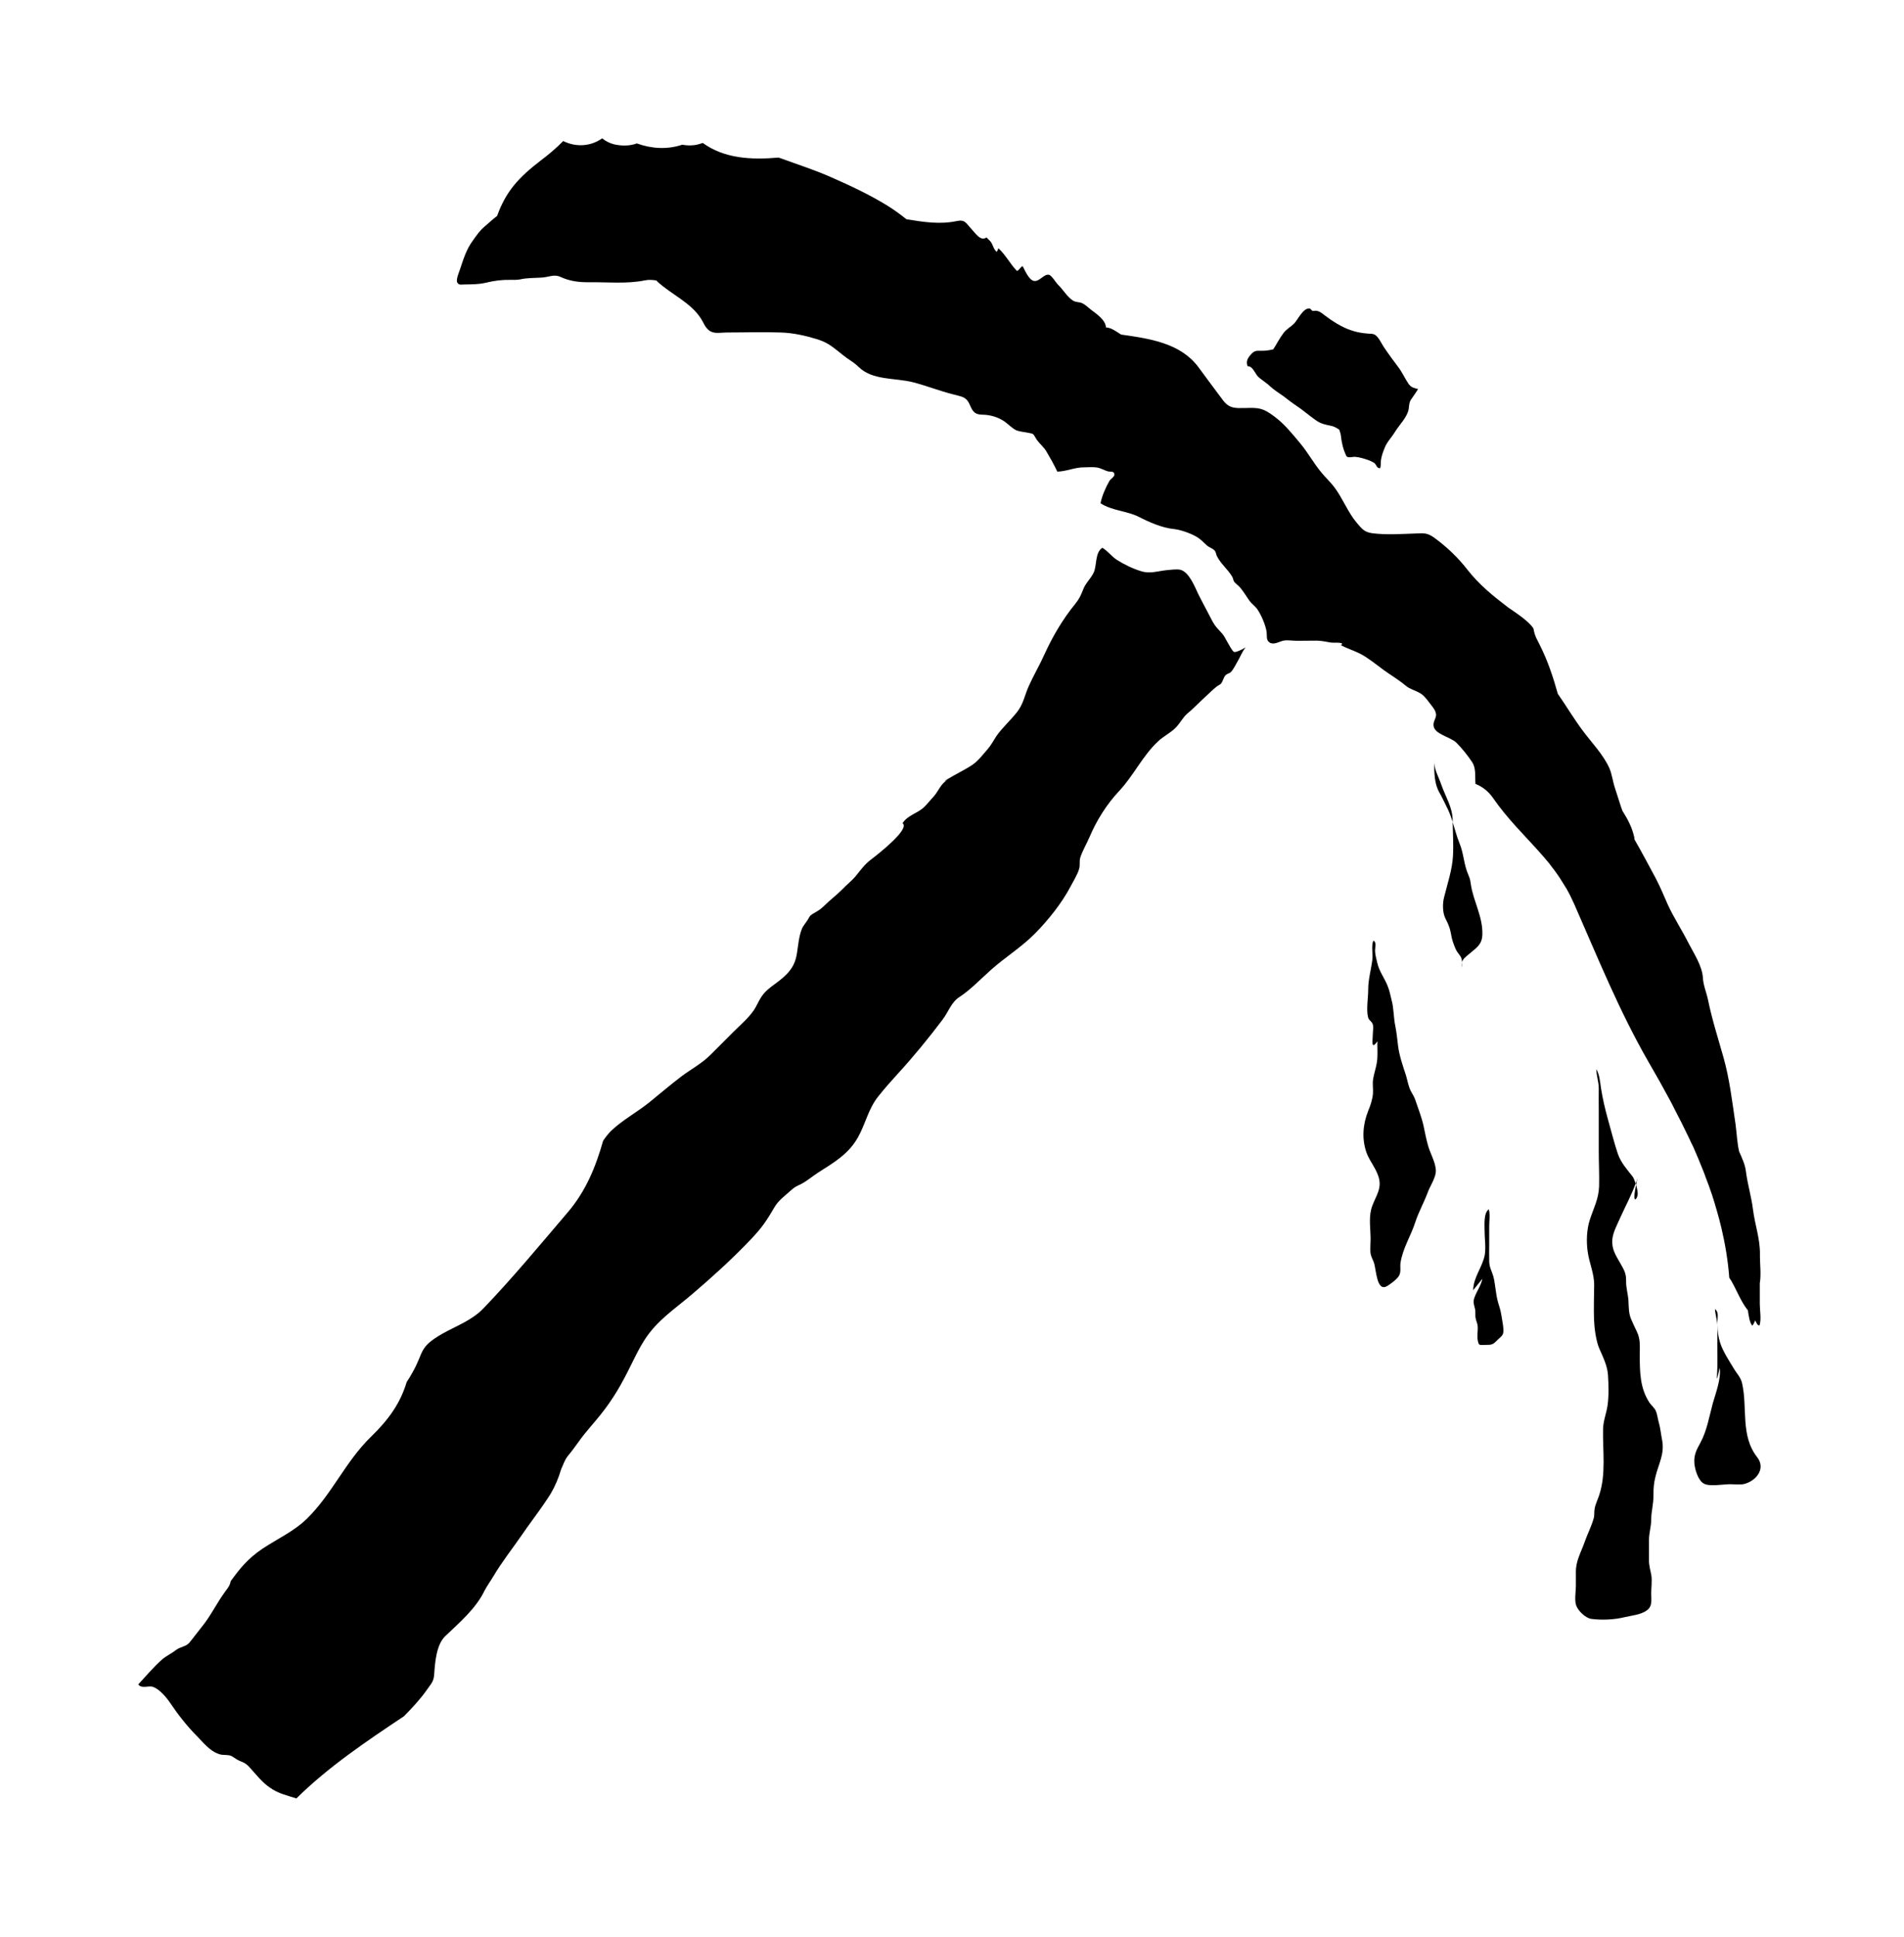 <svg xmlns="http://www.w3.org/2000/svg" viewBox="-32.833 -47.998 1101.628 1119.996">
    <path fill="#000000" d="M677.053 322.848c-0.828-1.379-1.563-3.127-2.666-4.322-2.851-3.31-3.954-3.862-6.161-8.092-2.574-5.058-5.15-9.655-7.724-14.805-1.931-4.046-5.333-12.966-10.483-14.161-2.207-0.459-5.977 0.092-8.092 0.276-5.15 0.552-9.472 2.207-14.62 0.552-4.781-1.471-9.747-3.862-14.069-6.621-3.035-2.023-5.15-5.058-8.276-6.896-4.322 2.666-3.127 10.391-4.966 14.253-1.656 3.586-4.781 6.161-6.161 9.931-1.287 3.31-2.207 5.333-4.414 8.092-7.448 9.103-13.149 18.85-18.023 29.517-2.759 6.161-6.253 12.046-9.011 18.207-2.391 5.333-3.035 10.115-6.621 14.805-3.77 4.873-8.644 9.103-12.138 14.161-1.747 2.666-3.035 5.242-5.15 7.632-3.218 3.678-5.425 6.804-9.38 9.38-4.506 2.851-9.195 5.058-13.702 7.816-0.644 0.459-1.287 0.828-1.839 1.287 0.552-0.276 1.103-0.459 1.747-0.736-3.678 1.839-5.242 6.529-7.908 9.472-1.839 1.931-3.954 4.689-5.885 6.437-3.77 3.402-9.195 4.414-12.138 9.011 4.597 3.31-14.437 18.115-18.299 21.057-3.77 2.851-5.885 5.977-8.827 9.563-2.207 2.666-5.333 5.058-7.724 7.632-3.402 3.402-7.448 6.437-10.942 9.931-2.391 2.299-3.954 2.851-6.437 4.414-1.747 1.103-1.563 1.656-2.666 3.31-1.012 1.656-2.759 3.586-3.402 5.333-1.747 4.414-2.115 9.747-2.851 14.253-1.287 8.276-5.885 12.413-12.046 17.012-3.31 2.391-6.253 4.506-8.552 8-1.563 2.391-2.666 5.15-4.23 7.54-3.494 5.058-7.724 8.46-12.046 12.782s-8.736 8.736-13.057 13.057c-4.873 4.966-11.034 8.184-16.827 12.505-6.161 4.689-12.138 9.747-18.207 14.712-7.080 5.793-15.908 10.483-22.529 16.827-1.747 1.747-3.218 3.678-4.597 5.701-4.23 14.897-9.931 29.15-20.69 41.655-15.54 18.207-32 38.069-48.459 55.173-6.712 7.080-15.816 10.207-24.092 14.897-13.702 7.908-10.298 10.391-17.012 22.161-1.103 2.023-2.207 3.862-3.402 5.609-3.678 12.23-10.207 21.517-20.69 31.724-14.712 14.253-22.437 33.011-36.966 47.264-7.724 7.54-17.012 11.587-25.839 17.471-8.736 5.885-13.241 11.77-18.299 18.667-0.552 2.574-1.287 3.494-3.218 6.069-4.873 6.621-8.46 14.253-13.609 20.506-2.391 2.943-4.781 6.253-7.173 9.103-1.931 2.299-5.242 2.299-7.724 4.23-2.666 2.115-5.425 3.218-8.092 5.517-5.058 4.506-9.103 9.38-13.702 14.345 2.023 2.759 5.885 0.459 8.644 1.471 3.77 1.379 7.724 6.161 9.839 9.288 4.506 6.712 9.839 13.517 15.54 19.219 3.586 3.678 7.173 8.276 12.138 10.115 1.839 0.736 2.759 0.644 4.689 0.736 3.218 0.184 3.402 0.828 5.885 2.391 3.035 1.839 4.414 1.379 7.265 4.322 2.666 2.851 5.15 5.977 8 8.736 3.494 3.402 7.54 5.885 12.138 7.357 2.482 0.828 4.873 1.563 7.357 2.299 18.299-18.115 40.46-33.011 62.253-47.541 4.597-4.689 9.288-9.655 12.966-14.897 3.218-4.506 4.23-5.333 4.506-9.472 0.459-6.529 1.195-16.92 6.345-21.885 8.276-7.908 17.747-15.908 22.805-26.391 1.471-2.851 3.402-5.425 5.15-8.368 4.873-8.276 11.126-16.092 16.552-24 3.954-5.793 8.276-11.402 12.322-17.287 1.471-2.115 2.943-4.322 4.322-6.529 2.574-4.414 4.506-9.103 5.977-14.069 1.379-2.851 1.839-5.058 3.954-7.724 2.299-2.759 4.23-5.425 6.345-8.368 3.77-5.333 8.276-10.115 12.322-15.172 7.448-9.288 12.23-17.655 17.379-28.138 2.574-5.15 5.058-10.391 8.184-15.264 7.357-11.402 17.104-17.563 27.678-26.574 11.31-9.655 22.529-19.77 32.827-30.529 7.908-8.184 10.023-11.77 14.989-20.137 2.207-3.586 5.701-6.069 8.827-8.919 2.666-2.482 3.586-2.666 6.161-3.954 3.494-1.747 6.712-4.597 10.023-6.712 9.103-5.793 17.563-10.667 22.988-20.322 4.506-8 5.977-16.552 11.862-23.816 3.494-4.414 7.173-8.552 10.942-12.69 9.288-10.115 17.931-20.69 26.207-31.632 3.402-4.506 4.966-10.023 9.747-13.057 6.712-4.414 12.413-10.575 18.483-15.908 8.184-7.265 17.747-13.149 25.379-20.965 7.54-7.632 15.448-17.563 20.414-27.035 1.563-3.035 4.046-6.896 4.966-10.207 0.644-2.115 0-4.23 0.644-6.437 1.103-3.678 3.862-8.368 5.333-11.862 4.23-9.931 9.839-18.85 17.287-26.851 8.276-8.827 13.517-20.322 22.344-28.506 3.127-3.035 7.080-4.781 10.298-8 2.482-2.574 4.138-5.885 6.529-8 3.494-2.851 6.804-6.345 10.207-9.472 2.299-2.115 4.597-4.414 6.988-6.345 0.459-0.367 1.839-1.012 2.391-1.563 1.287-1.471 1.379-3.678 2.851-5.058 0.736-0.736 2.023-0.92 2.759-1.563 1.563-1.471 2.759-4.138 3.862-5.977 1.656-2.759 2.851-6.069 4.873-8.46-0.92 0.644-5.609 3.127-6.712 2.666-1.103-0.367-3.31-4.873-4.138-6.161z"></path>
    <path fill="#000000" d="M864.538 452.687c1.287 1.656 2.574 3.31 3.77 5.058 0.92 1.287 1.747 2.574 2.574 3.954 0.828 1.287 1.656 2.574 2.482 3.954 1.656 2.851 3.127 5.793 4.597 9.103 13.793 31.357 26.115 62.069 43.311 91.862 4.138 7.080 8.092 14.161 11.954 21.334 0.92 1.656 1.747 3.31 2.574 4.966 3.127 5.977 6.069 11.862 8.919 17.839 0.459 1.103 1.012 2.207 1.563 3.31 0.184 0.367 0.367 0.736 0.552 1.103 2.023 4.597 3.954 9.195 5.793 13.885 0.552 1.195 0.92 2.391 1.379 3.678 1.287 3.402 2.574 6.712 3.678 10.115 0.552 1.656 1.012 3.31 1.563 4.966 0.92 3.127 1.839 6.253 2.666 9.38 0.459 1.747 0.828 3.402 1.287 5.15 2.207 9.38 3.77 18.942 4.506 28.597 0.459 0.828 1.103 1.471 1.471 2.299 2.851 5.058 5.333 11.402 8.827 15.908 0.184 0.184 0.276 0.367 0.459 0.552 0.459 3.218 1.012 7.265 2.574 8.919 0.736-0.92 1.195-1.931 1.656-3.035 0 0.092 0.092 0.092 0.092 0.184 0.644 1.103 1.012 2.666 2.391 2.759 1.195-3.402 0.184-8.736 0.184-12.413v-12.322c0.092-0.092 0.092-0.184 0.092-0.276 0.736-5.15-0.092-10.942 0-16.184 0.092-9.103-2.943-17.104-4.046-26.023-0.92-7.357-3.127-14.437-4.046-21.701-0.459-4.138-2.299-8-3.954-11.678-1.195-5.242-1.379-10.759-2.115-16.092-1.931-12.874-3.402-25.931-6.988-38.528-3.127-11.034-6.621-21.977-8.919-33.195-0.92-4.322-2.759-8.46-2.943-12.782-0.459-6.896-5.242-13.977-8.368-20.046-3.77-7.448-8.368-14.437-11.862-21.977-2.299-5.15-4.414-10.391-7.080-15.448-3.954-7.357-8-14.989-12.23-22.344-0.092-0.459-0.092-0.92-0.184-1.379-1.195-5.609-3.862-10.575-6.896-15.356-0.184-0.644-0.367-1.195-0.644-1.839-1.195-3.77-2.391-7.448-3.586-11.126-1.287-3.77-1.656-7.816-3.218-11.495-3.586-8.092-10.298-14.805-15.448-21.793-5.15-6.896-9.563-14.345-14.437-21.334-2.666-9.563-5.793-19.034-10.391-28.138-0.459-0.92-0.92-1.839-1.379-2.759-1.195-2.115-1.931-4.414-2.299-6.804-2.759-4.597-12.413-10.575-14.805-12.322-9.011-6.896-16.552-12.966-23.541-21.885-5.517-7.080-12.046-13.241-19.402-18.575-3.862-2.666-5.793-2.391-10.391-2.207-8.184 0.276-17.287 0.92-25.379-0.184-4.506-0.644-5.885-2.759-8.644-5.885-5.242-6.161-8.184-14.253-13.057-20.69-2.207-2.943-5.058-5.517-7.448-8.46-4.414-5.242-7.724-11.402-12.138-16.735-4.689-5.609-9.288-11.402-15.264-15.816-6.437-4.781-8.736-5.058-16.735-4.781-5.701 0.092-9.103 0.367-12.782-4.414-4.873-6.437-9.563-12.874-14.345-19.311-10.298-13.793-28.138-16.46-44.69-18.758-2.759-1.747-5.517-3.954-8.736-4.138-0.184-4.322-5.609-7.908-8.736-10.298-1.747-1.379-3.862-3.494-5.977-4.046-1.931-0.459-2.943-0.184-4.689-1.379-3.127-2.115-5.517-6.253-8.276-8.919-1.287-1.195-3.678-5.425-5.333-5.793-2.851-0.552-5.425 3.954-8.46 3.586-3.127-0.367-5.425-6.253-6.712-8.552-1.471 0.459-1.747 2.207-3.31 2.759-3.954-4.046-6.529-9.288-10.759-13.149-0.184 0.736-0.552 1.471-0.92 2.115-1.931-1.471-2.115-3.954-3.402-5.701-0.736-1.012-1.747-1.747-2.574-2.666-3.31 2.482-6.437-2.482-8.368-4.506-3.402-3.586-3.862-5.977-8.736-4.966-10.023 2.115-19.127 0.552-29.15-1.012-3.494-2.759-7.080-5.425-10.942-7.816-10.115-6.253-21.426-11.587-32.368-16.368-9.38-4.23-19.402-7.357-29.058-10.942-0.552-0.184-1.103-0.367-1.656-0.552-15.724 1.379-31.265 0.644-43.862-8.46-1.379 0.459-2.759 0.92-4.414 1.195-2.574 0.367-5.058 0.276-7.448-0.184-8.827 2.943-17.839 2.299-26.299-0.736-4.138 1.563-8.827 1.471-13.057 0.552-2.574-0.644-4.966-1.839-6.988-3.494-6.437 4.597-14.989 5.333-22.529 1.563-4.046 4.138-8.552 7.908-12.966 11.218-12.782 9.839-20.137 17.747-25.287 32.092-2.574 1.931-4.966 4.23-7.357 6.253-2.851 2.391-4.414 4.873-6.621 7.908-3.954 5.333-5.517 10.942-7.632 17.104-0.367 1.103-2.299 5.701-1.471 7.173 1.012 1.747 2.207 1.195 4.046 1.195 4.414-0.092 8.276 0 12.505-1.012 5.058-1.195 9.195-1.747 14.253-1.656 1.931 0 3.678 0.092 5.609-0.276 4.23-0.92 7.632-0.736 12.046-1.012 4.506-0.184 7.448-2.207 11.402-0.367 5.058 2.299 10.023 3.035 15.724 3.035 11.034-0.184 22.437 1.103 33.103-1.103 2.299-0.459 4.414-0.276 6.529 0.092 0.276 0.184 0.552 0.552 0.828 0.828 7.816 7.173 19.127 11.954 25.012 21.241 1.563 2.391 2.299 5.058 4.689 6.804 2.851 2.207 6.437 1.195 10.207 1.195 10.391 0 20.782-0.367 31.080 0 7.265 0.184 14.528 1.839 21.426 3.954 2.115 0.736 4.138 1.471 6.069 2.666 3.77 2.207 7.357 5.609 10.942 8.184 2.851 1.931 4.414 2.851 6.712 5.058 8.092 8 21.149 6.253 31.54 8.919 7.908 2.023 15.632 5.15 23.541 7.080 5.333 1.379 7.54 1.471 9.563 6.529 1.563 3.586 2.943 5.15 7.265 5.15 4.414 0.092 8.827 1.379 12.598 3.954 2.207 1.563 4.597 4.138 6.988 5.15 1.656 0.644 4.966 1.012 6.712 1.379 3.77 0.644 2.666 0.644 4.966 4.046 1.656 2.299 3.954 4.138 5.425 6.529 2.299 3.862 4.506 7.816 6.437 11.862 5.242-0.092 10.298-2.574 15.632-2.482 2.391 0 4.873-0.276 7.265 0.092 2.299 0.367 4.322 1.656 6.253 2.207 1.471 0.459 3.494-0.367 3.862 1.563 0.276 1.563-2.207 2.851-2.851 3.954-2.023 3.494-4.506 9.011-5.15 12.966 6.253 4.23 15.264 4.414 22.069 7.816 6.069 3.127 13.609 6.437 20.322 7.080 3.678 0.367 9.472 2.391 12.69 4.23 2.574 1.379 4.322 3.31 6.437 5.242 1.287 1.195 3.494 1.747 4.506 3.035 0.828 0.92 0.736 2.023 1.287 3.127 2.115 4.414 6.437 7.724 8.919 12.046 0.459 0.828 0.552 1.839 0.92 2.574 0.736 1.195 2.759 2.482 3.678 3.678 1.931 2.299 3.494 4.966 5.242 7.448 1.563 2.115 3.218 3.035 4.597 4.966 2.299 3.31 4.873 9.288 5.425 13.241 0.276 2.115-0.459 4.689 1.747 6.069 2.482 1.563 5.609-0.644 8-1.103s5.333 0.092 7.816 0.092c3.862 0 7.724-0.092 11.587-0.092 2.851 0.092 5.242 0.644 8 1.103 2.023 0.276 4.781-0.276 6.529 0.552-0.092 0.644-0.367 0.92-0.92 0.92 3.586 1.839 7.54 3.127 11.126 4.873 4.689 2.391 9.38 6.253 13.609 9.38 4.138 3.035 8.644 5.609 12.598 8.919 2.851 2.574 6.804 3.127 9.747 5.333 1.931 1.471 3.954 4.322 5.425 6.253 1.287 1.656 2.759 3.494 2.759 5.701-0.092 2.115-1.656 3.678-1.471 5.885 0.184 5.242 9.839 6.712 13.241 10.115 3.218 3.218 6.621 7.448 9.103 11.218 2.391 3.586 1.563 8.276 1.931 12.598 3.77 1.471 7.265 4.046 10.115 8.092 8.552 12.322 18.023 21.334 26.851 31.265 1.747 1.931 3.494 3.954 5.242 6.069 0.552 0.644 1.012 1.287 1.471 1.931z"></path>
    <path fill="#000000" d="M914.616 633.376c-0.276 1.103-0.736 2.115-1.103 3.127 0.092 0.276 0.184 0.459 0.276 0.736 0.184-1.195 0.459-2.391 0.828-3.862z"></path>
    <path fill="#000000" d="M926.855 774.342c-0.552-1.931-0.828-4.597-1.656-6.437-0.736-1.747-2.574-3.127-3.678-4.781-5.517-8.368-5.609-17.839-5.609-27.586 0-5.15 0.459-9.011-1.656-13.425-1.103-2.207-2.207-4.689-3.31-7.173-1.471-3.402-1.379-6.712-1.563-10.391-0.184-4.046-1.471-7.632-1.379-11.862 0.092-4.689-1.379-6.529-3.586-10.575-2.482-4.322-4.689-7.632-4.414-12.966 0.276-4.506 3.127-9.472 4.873-13.517 2.943-6.529 6.253-12.598 8.644-19.219-0.552-1.656-1.195-3.31-1.839-4.138-3.127-3.954-6.621-7.908-8.368-12.782-2.207-6.437-3.954-13.702-5.885-20.414-1.563-5.609-3.035-11.954-3.954-17.839-0.552-3.678-0.828-7.724-2.666-10.942 0 4.046 1.379 7.173 1.379 11.218-0.092 4.046 0 8.184 0 12.23v24.092c0 6.804 0.367 13.609 0.184 20.322-0.276 7.265-3.127 12.413-5.333 19.127-1.839 5.609-2.115 12.505-1.287 18.391 0.92 6.896 3.862 12.69 3.77 19.678-0.092 6.437-0.276 13.057-0.092 19.494 0.184 4.966 1.103 12.413 3.035 16.92 2.115 4.873 4.689 9.931 5.058 15.356 0.367 5.701 0.552 12.23-0.276 17.839-0.736 4.597-2.391 8.552-2.574 13.241-0.276 12.874 1.839 26.023-2.207 38.345-0.828 2.574-2.207 5.242-2.666 7.908-0.367 1.931 0 3.77-0.552 5.609-1.287 4.597-3.678 9.195-5.242 13.702-2.115 5.977-5.15 10.942-5.058 17.379 0 2.666 0 5.333 0 8 0 3.035-0.92 8.276 0.184 11.31 1.195 3.218 5.425 7.265 8.736 7.724 6.069 0.828 13.517 0.459 19.402-1.012 4.23-1.012 9.011-1.287 12.69-3.862 3.402-2.482 2.574-5.977 2.574-9.747 0-3.402 0.552-7.173 0.092-10.483-0.552-3.218-1.471-5.701-1.379-9.103 0-3.678 0-7.357 0-11.034-0.092-4.23 1.287-8 1.287-12.23 0-4.781 1.379-9.011 1.287-13.885 0-3.862 0.184-7.080 1.103-10.575 1.656-7.357 5.425-13.149 3.954-21.241-0.736-3.586-1.012-7.265-2.023-10.667z"></path>
    <path fill="#000000" d="M914.708 642.664c0.092-1.287-0.367-3.402-0.92-5.517-2.574 12.322 0.736 8.276 0.92 5.517z"></path>
    <path fill="#000000" d="M801.026 405.607c-1.471-4.414-4.414-9.103-3.954-13.885-0.644 14.897 2.851 18.115 3.954 20.506 1.287 2.482 2.666 5.333 3.954 8 1.103 2.391 1.931 4.781 2.759 7.265 0-0.367-0.092-0.736-0.092-1.103 0-7.54-4.23-13.793-6.621-20.782z"></path>
    <path fill="#000000" d="M824.851 492.411c0.276-10.298-5.058-18.85-6.621-28.689-0.459-2.759-0.276-2.851-1.563-5.977-2.574-5.793-2.574-12.23-5.058-18.115-1.656-4.046-2.666-8.184-3.954-12.23 0.092 6.437 0.552 13.057 0.184 19.494-0.367 7.816-3.31 16.552-5.15 24-0.92 3.586-0.92 8.552 0.644 11.954 0.828 1.747 1.656 3.218 2.299 5.15 1.012 2.574 1.195 5.793 2.023 8.276 0.736 2.023 1.471 4.506 2.759 6.345s2.207 2.482 2.574 4.689c0.092 0.367 0.092 0.828 0.092 1.195 0.459-2.023 1.931-2.943 4.046-4.781 4.414-3.77 7.54-5.425 7.724-11.31z"></path>
    <path fill="#000000" d="M813.044 508.503c-0.184 0.828-0.276 1.747-0.092 3.035 0-1.012 0.092-2.023 0.092-3.035z"></path>
    <path fill="#000000" d="M834.782 707.951c-1.103-3.31-1.656-5.701-2.115-9.195-0.459-2.759-0.736-5.977-1.471-8.644-0.92-3.218-2.391-5.242-2.391-8.919-0.092-3.31 0-6.621 0-9.839v-10.207c0-2.666 0.644-7.357-0.276-9.839-3.035 2.299-2.391 8.919-2.391 12.598 0 4.23 0.828 9.563 0.092 13.793-1.287 6.988-6.621 12.966-6.712 20.414l5.333-6.621c-0.644 3.494-3.127 7.080-4.414 10.391-1.103 2.943-0.644 3.678 0.092 6.804 0.552 1.931 0 3.862 0.459 5.793 0.459 2.115 1.195 2.851 1.195 5.517 0 2.207-0.459 5.058 0 7.173 0.644 3.127 0.92 2.574 4.23 2.574 4.046 0 4.506-0.092 7.357-3.035 1.103-1.103 2.574-2.023 3.035-3.494s0.092-4.414-0.184-5.977c-0.552-2.851-0.92-6.529-1.839-9.288z"></path>
    <path fill="#000000" d="M983.83 794.663c-9.839-12.598-5.425-28.414-8.736-42.85-0.736-3.31-3.31-5.793-4.966-8.736-2.666-4.414-6.161-9.655-7.724-14.62-1.103-3.586-1.471-6.253-1.563-10.023 0-0.092 0-0.184 0-0.276-0.092 7.357-0.092 14.712 0 22.069 0 6.804-1.195 14.62 1.287 2.759 1.012 6.069-2.299 14.712-3.954 20.506-2.115 7.724-3.31 15.632-7.173 22.805-2.299 4.23-3.862 7.080-3.494 11.954 0.276 3.31 2.115 10.023 5.609 11.77 3.402 1.747 11.034 0.276 15.081 0.276 2.666 0 5.793 0.459 8.368-0.184 7.265-2.115 12.23-9.103 7.265-15.448z"></path>
    <path fill="#000000" d="M959.434 709.055c0.184 3.218 1.195 5.977 1.379 9.103v-1.656c0-2.482 1.012-5.793-1.379-7.448z"></path>
    <path fill="#000000" d="M790.883 603.399c-1.103-5.242-3.127-10.115-4.781-15.172-0.828-2.391-1.471-3.035-2.482-4.966-1.563-2.851-2.023-6.161-2.943-9.288-1.839-5.609-3.862-11.31-4.597-17.104-0.459-3.77-0.828-7.54-1.563-11.31-1.103-5.058-0.828-10.298-2.207-15.264-0.644-2.574-1.103-5.15-2.115-7.724-1.839-4.873-5.058-8.736-6.161-13.793-0.552-2.482-1.195-4.414-1.287-6.988 0-1.747 1.012-5.242-1.012-5.793-1.287 3.218-0.092 7.632-0.552 11.034-0.736 5.885-2.391 11.31-2.391 17.196 0 4.781-1.195 11.587-0.092 16 0.552 2.023 1.931 2.115 2.666 3.954 0.644 1.563 0.092 4.322 0.092 5.977 0 3.035-1.287 9.747 2.666 3.954-0.092 2.851 0.092 5.609 0 8.46 0 4.966-1.656 8.644-2.482 13.425-0.459 2.851 0.092 5.517-0.092 8.368-0.276 3.402-1.471 6.988-2.759 10.023-3.127 7.908-3.77 16.092-1.012 24.092 1.839 5.242 6.437 10.115 7.448 15.908 1.195 6.437-3.402 11.31-4.781 17.287-1.287 5.242-0.276 11.402-0.276 16.827 0 2.574-0.276 5.242-0.092 7.724 0.184 2.299 1.379 4.046 2.023 5.977 1.379 3.77 1.471 17.379 7.816 13.425 2.115-1.379 5.885-4.046 6.896-6.253 1.012-2.023 0.367-4.689 0.644-6.896 1.287-8.644 5.977-15.632 8.552-23.632 2.023-6.161 4.873-11.034 7.080-16.92 1.471-4.046 3.862-7.265 4.689-11.218 0.92-4.597-2.482-10.391-4.046-15.172-1.195-3.954-2.023-8.092-2.851-12.138z"></path>
    <path fill="#000000" d="M695.582 170.296c2.299 1.931 4.506 3.218 6.712 5.333 2.207 2.023 5.058 3.77 7.632 5.609 2.391 1.839 4.597 3.586 7.080 5.242 3.77 2.482 7.357 5.609 11.126 8.276 3.218 2.391 5.701 2.759 9.563 3.586 1.563 0.367 2.943 1.195 4.322 2.115 0.184 0.367 0.276 0.828 0.459 1.287 0.644 1.931 0.552 3.127 0.92 5.15 0.276 1.656 0.828 3.954 1.379 5.517 0.184 0.459 1.287 3.402 1.563 3.586 1.287 0.92 3.494 0.092 4.873 0.184 2.391 0.184 5.058 1.012 7.265 1.747 1.287 0.459 2.759 1.103 3.862 1.839 1.379 1.103 1.195 2.943 3.31 3.035 0.644-1.471 0.276-3.31 0.552-4.873 0.276-2.115 1.195-4.689 2.023-6.712 1.379-3.678 4.046-6.161 6.069-9.472 2.482-4.046 7.080-8.46 7.908-13.149 0.367-2.115 0.092-3.402 1.287-5.425 0.276-0.459 4.414-6.161 4.046-6.253-2.482-0.552-4.046-0.92-5.517-3.127-2.115-3.127-3.494-6.437-5.885-9.563-2.759-3.678-5.701-7.632-8.276-11.495-1.379-2.023-2.851-5.517-4.966-6.988-1.287-0.92-2.666-0.644-4.322-0.828-3.218-0.276-6.345-0.736-9.472-1.839-5.517-1.747-11.31-5.517-16-9.103-1.379-1.103-2.207-1.747-3.862-2.207-0.828-0.184-1.747 0.092-2.574 0-0.828-0.184-1.012-1.379-2.023-1.379-3.586-0.184-6.712 6.712-8.736 8.736-1.931 1.931-4.046 2.943-5.885 5.15-2.666 3.494-4.23 6.804-6.161 9.747-2.023 0.459-4.046 0.828-6.253 0.828-3.678 0-4.506-0.367-6.988 2.482-1.839 2.207-2.482 3.678-1.656 6.437 3.31-0.092 4.322 4.689 6.621 6.529z"></path>
    </svg>